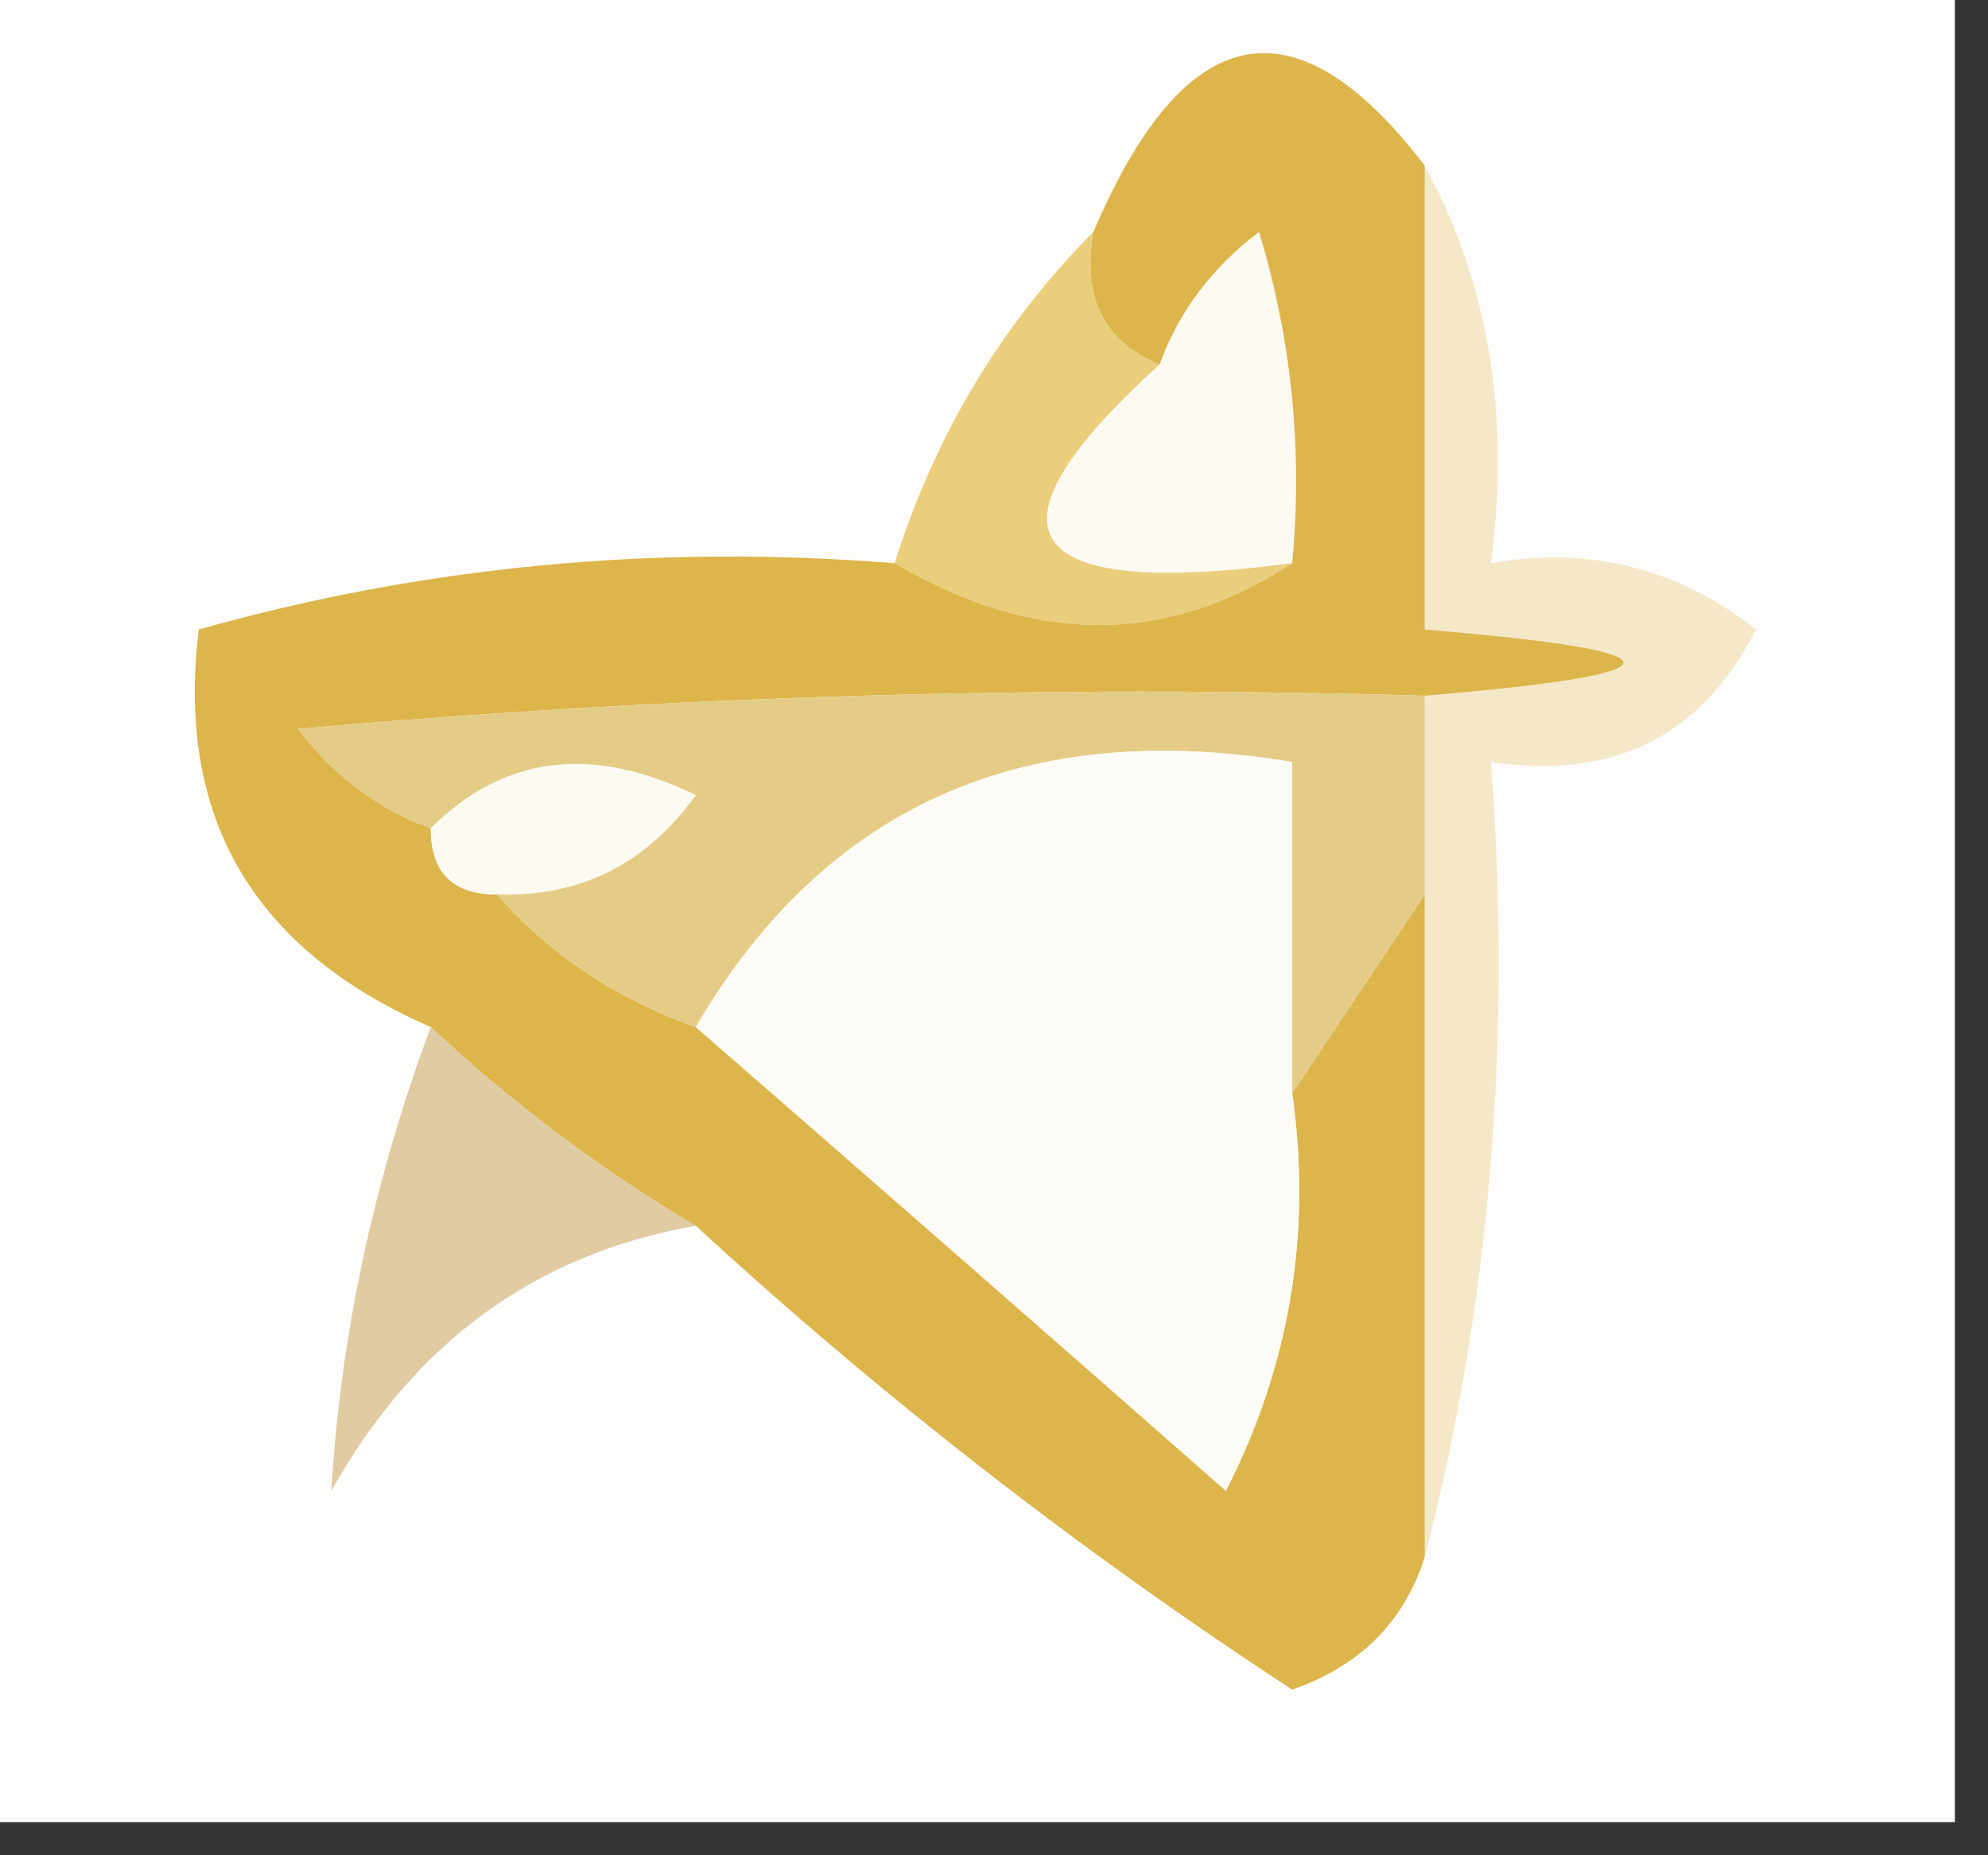 <?xml version="1.0" encoding="UTF-8"?>
<!DOCTYPE svg PUBLIC "-//W3C//DTD SVG 1.1//EN" "http://www.w3.org/Graphics/SVG/1.1/DTD/svg11.dtd">
<svg xmlns="http://www.w3.org/2000/svg" version="1.1" width="30px" height="28px" style="shape-rendering:geometricPrecision; text-rendering:geometricPrecision; image-rendering:optimizeQuality; fill-rule:evenodd; clip-rule:evenodd" xmlns:xlink="http://www.w3.org/1999/xlink">
<rect width="100%" height="100%" fill="#333333" stroke="none"/>
<g><path style="opacity:1" fill="#fefdfc" d="M -0.5,-0.5 C 9.5,-0.5 19.5,-0.5 29.5,-0.5C 29.5,8.833 29.5,18.167 29.5,27.5C 19.5,27.5 9.5,27.5 -0.5,27.5C -0.5,18.167 -0.5,8.833 -0.5,-0.5 Z"/></g>
<g><path style="opacity:1" fill="#fdfaf2" d="M 19.5,8.5 C 15.36,9.044 14.694,8.044 17.5,5.5C 17.783,4.711 18.283,4.044 19,3.5C 19.494,5.134 19.66,6.801 19.5,8.5 Z"/></g>
<g><path style="opacity:1" fill="#eace7c" d="M 16.5,3.5 C 16.328,4.492 16.662,5.158 17.5,5.5C 14.694,8.044 15.36,9.044 19.5,8.5C 17.611,9.742 15.611,9.742 13.5,8.5C 14.11,6.566 15.11,4.899 16.5,3.5 Z"/></g>
<g><path style="opacity:1" fill="#f4e8c9" d="M 21.5,2.5 C 22.461,4.265 22.795,6.265 22.5,8.5C 23.978,8.238 25.311,8.571 26.5,9.5C 25.68,11.111 24.346,11.778 22.5,11.5C 22.817,15.702 22.483,19.702 21.5,23.5C 21.5,20.167 21.5,16.833 21.5,13.5C 21.5,12.5 21.5,11.5 21.5,10.5C 25.5,10.167 25.5,9.833 21.5,9.5C 21.5,7.167 21.5,4.833 21.5,2.5 Z"/></g>
<g><path style="opacity:1" fill="#dcb54b" d="M 21.5,2.5 C 21.5,4.833 21.5,7.167 21.5,9.5C 25.5,9.833 25.5,10.167 21.5,10.5C 15.824,10.334 10.157,10.501 4.5,11C 5.044,11.717 5.711,12.217 6.5,12.5C 6.5,13.167 6.833,13.5 7.5,13.5C 8.29,14.401 9.29,15.068 10.5,15.5C 13.122,17.782 15.788,20.115 18.5,22.5C 19.466,20.604 19.799,18.604 19.5,16.5C 20.167,15.5 20.833,14.5 21.5,13.5C 21.5,16.833 21.5,20.167 21.5,23.5C 21.189,24.478 20.522,25.145 19.5,25.5C 16.289,23.4 13.289,21.066 10.5,18.5C 9.074,17.659 7.74,16.659 6.5,15.5C 3.817,14.331 2.651,12.331 3,9.5C 6.394,8.544 9.894,8.211 13.5,8.5C 15.611,9.742 17.611,9.742 19.5,8.5C 19.66,6.801 19.494,5.134 19,3.5C 18.283,4.044 17.783,4.711 17.5,5.5C 16.662,5.158 16.328,4.492 16.5,3.5C 17.877,0.274 19.543,-0.059 21.5,2.5 Z"/></g>
<g><path style="opacity:1" fill="#fdfaf2" d="M 7.5,13.5 C 6.833,13.5 6.5,13.167 6.5,12.5C 7.601,11.402 8.934,11.235 10.5,12C 9.756,13.039 8.756,13.539 7.5,13.5 Z"/></g>
<g><path style="opacity:1" fill="#e5cc86" d="M 21.5,10.5 C 21.5,11.5 21.5,12.5 21.5,13.5C 20.833,14.5 20.167,15.5 19.5,16.5C 19.5,14.833 19.5,13.167 19.5,11.5C 15.452,10.829 12.452,12.163 10.5,15.5C 9.29,15.068 8.29,14.401 7.5,13.5C 8.756,13.539 9.756,13.039 10.5,12C 8.934,11.235 7.601,11.402 6.5,12.5C 5.711,12.217 5.044,11.717 4.5,11C 10.157,10.501 15.824,10.334 21.5,10.5 Z"/></g>
<g><path style="opacity:1" fill="#fdfbf5" d="M 19.5,16.5 C 19.799,18.604 19.466,20.604 18.5,22.5C 15.788,20.115 13.122,17.782 10.5,15.5C 12.452,12.163 15.452,10.829 19.5,11.5C 19.5,13.167 19.5,14.833 19.5,16.5 Z"/></g>
<g><path style="opacity:1" fill="#e1cba3" d="M 6.5,15.5 C 7.74,16.659 9.074,17.659 10.5,18.5C 8.09,18.921 6.257,20.254 5,22.5C 5.14,20.149 5.64,17.816 6.5,15.5 Z"/></g>
</svg>
